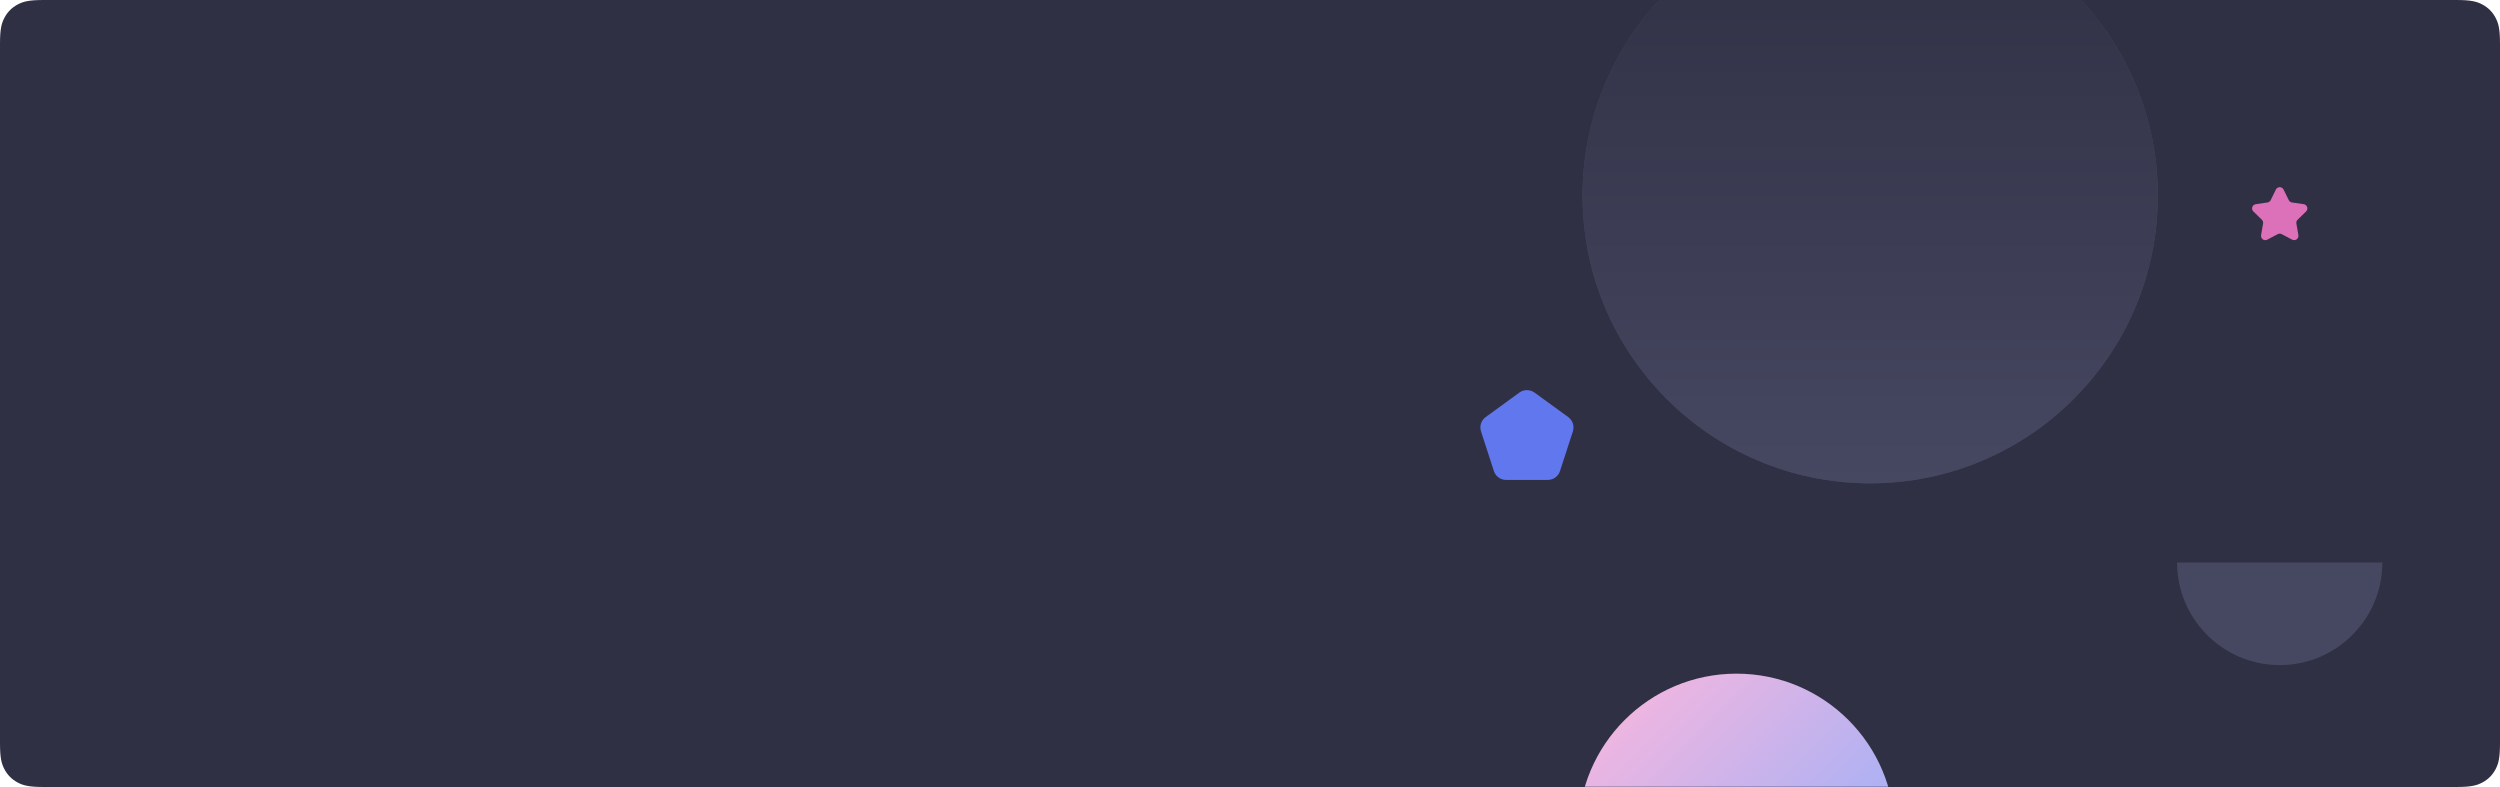 <?xml version="1.0" encoding="UTF-8"?>
<svg width="1169px" height="368px" viewBox="0 0 1169 368" version="1.1" xmlns="http://www.w3.org/2000/svg" xmlns:xlink="http://www.w3.org/1999/xlink">
    <title>bookingBg</title>
    <defs>
        <path d="M20.511,-8.28672246e-16 L1148.489,8.28672246e-16 C1155.621,-4.81482439e-16 1158.207,0.743 1160.815,2.137 C1163.422,3.532 1165.468,5.578 1166.863,8.185 C1168.257,10.793 1169,13.379 1169,20.511 L1169,347.489 C1169,354.621 1168.257,357.207 1166.863,359.815 C1165.468,362.422 1163.422,364.468 1160.815,365.863 C1158.207,367.257 1155.621,368 1148.489,368 L20.511,368 C13.379,368 10.793,367.257 8.185,365.863 C5.578,364.468 3.532,362.422 2.137,359.815 C0.743,357.207 3.20988293e-16,354.621 -5.52448164e-16,347.489 L5.52448164e-16,20.511 C-3.20988293e-16,13.379 0.743,10.793 2.137,8.185 C3.532,5.578 5.578,3.532 8.185,2.137 C10.793,0.743 13.379,4.81482439e-16 20.511,-8.28672246e-16 Z" id="path-1"></path>
        <linearGradient x1="50%" y1="0%" x2="50%" y2="100%" id="linearGradient-3">
            <stop stop-color="#2F3043" offset="0%"></stop>
            <stop stop-color="#464761" offset="100%"></stop>
        </linearGradient>
        <circle id="path-4" cx="874.5" cy="91.5" r="134.5"></circle>
        <linearGradient x1="0%" y1="0%" x2="100%" y2="100%" id="linearGradient-5">
            <stop stop-color="#FFB7DC" offset="0%"></stop>
            <stop stop-color="#85AEFF" offset="100%"></stop>
        </linearGradient>
    </defs>
    <g id="Design" stroke="none" stroke-width="1" fill="none" fill-rule="evenodd">
        <g id="02_about" transform="translate(-135, -1823)">
            <g id="block" transform="translate(135, 1823)">
                <mask id="mask-2" fill="white">
                    <use xlink:href="#path-1"></use>
                </mask>
                <use id="Mask" fill="#2F3043" fill-rule="nonzero" xlink:href="#path-1"></use>
                <g id="Oval" fill-rule="nonzero" mask="url(#mask-2)">
                    <use fill="#464761" xlink:href="#path-4"></use>
                    <use fill="url(#linearGradient-3)" xlink:href="#path-4"></use>
                </g>
                <circle id="Oval" fill="url(#linearGradient-5)" fill-rule="nonzero" mask="url(#mask-2)" cx="812" cy="389" r="74"></circle>
                <path d="M1114,263 C1114,289.51 1092.51,311 1066,311 C1039.49,311 1018,289.51 1018,263 L1018,263 Z" id="Combined-Shape" fill="#464761" fill-rule="nonzero" mask="url(#mask-2)"></path>
                <path d="M1065.069,109.489 L1060.182,112.059 C1059.205,112.573 1057.995,112.197 1057.481,111.219 C1057.277,110.83 1057.206,110.384 1057.28,109.95 L1058.214,104.508 C1058.325,103.86 1058.11,103.198 1057.639,102.738 L1053.685,98.884 C1052.894,98.113 1052.878,96.847 1053.649,96.056 C1053.956,95.741 1054.358,95.536 1054.793,95.473 L1060.257,94.679 C1060.909,94.584 1061.472,94.175 1061.763,93.585 L1064.207,88.634 C1064.695,87.643 1065.895,87.237 1066.885,87.726 C1067.28,87.92 1067.599,88.24 1067.793,88.634 L1070.237,93.585 C1070.528,94.175 1071.091,94.584 1071.743,94.679 L1077.207,95.473 C1078.3,95.632 1079.057,96.647 1078.898,97.74 C1078.835,98.175 1078.63,98.577 1078.315,98.884 L1074.361,102.738 C1073.89,103.198 1073.675,103.86 1073.786,104.508 L1074.72,109.95 C1074.906,111.039 1074.175,112.073 1073.086,112.259 C1072.653,112.334 1072.207,112.263 1071.818,112.059 L1066.931,109.489 C1066.348,109.183 1065.652,109.183 1065.069,109.489 Z" id="Star" fill="#DC70B9" fill-rule="nonzero" mask="url(#mask-2)"></path>
                <path d="M717.527,183.562 L733.299,195.021 C735.402,196.549 736.282,199.257 735.478,201.729 L729.454,220.271 C728.651,222.743 726.347,224.416 723.748,224.416 L704.252,224.416 C701.653,224.416 699.349,222.743 698.546,220.271 L692.522,201.729 C691.718,199.257 692.598,196.549 694.701,195.021 L710.473,183.562 C712.576,182.034 715.424,182.034 717.527,183.562 Z" id="Polygon" fill="#6177EE" fill-rule="nonzero" mask="url(#mask-2)"></path>
            </g>
        </g>
    </g>
</svg>